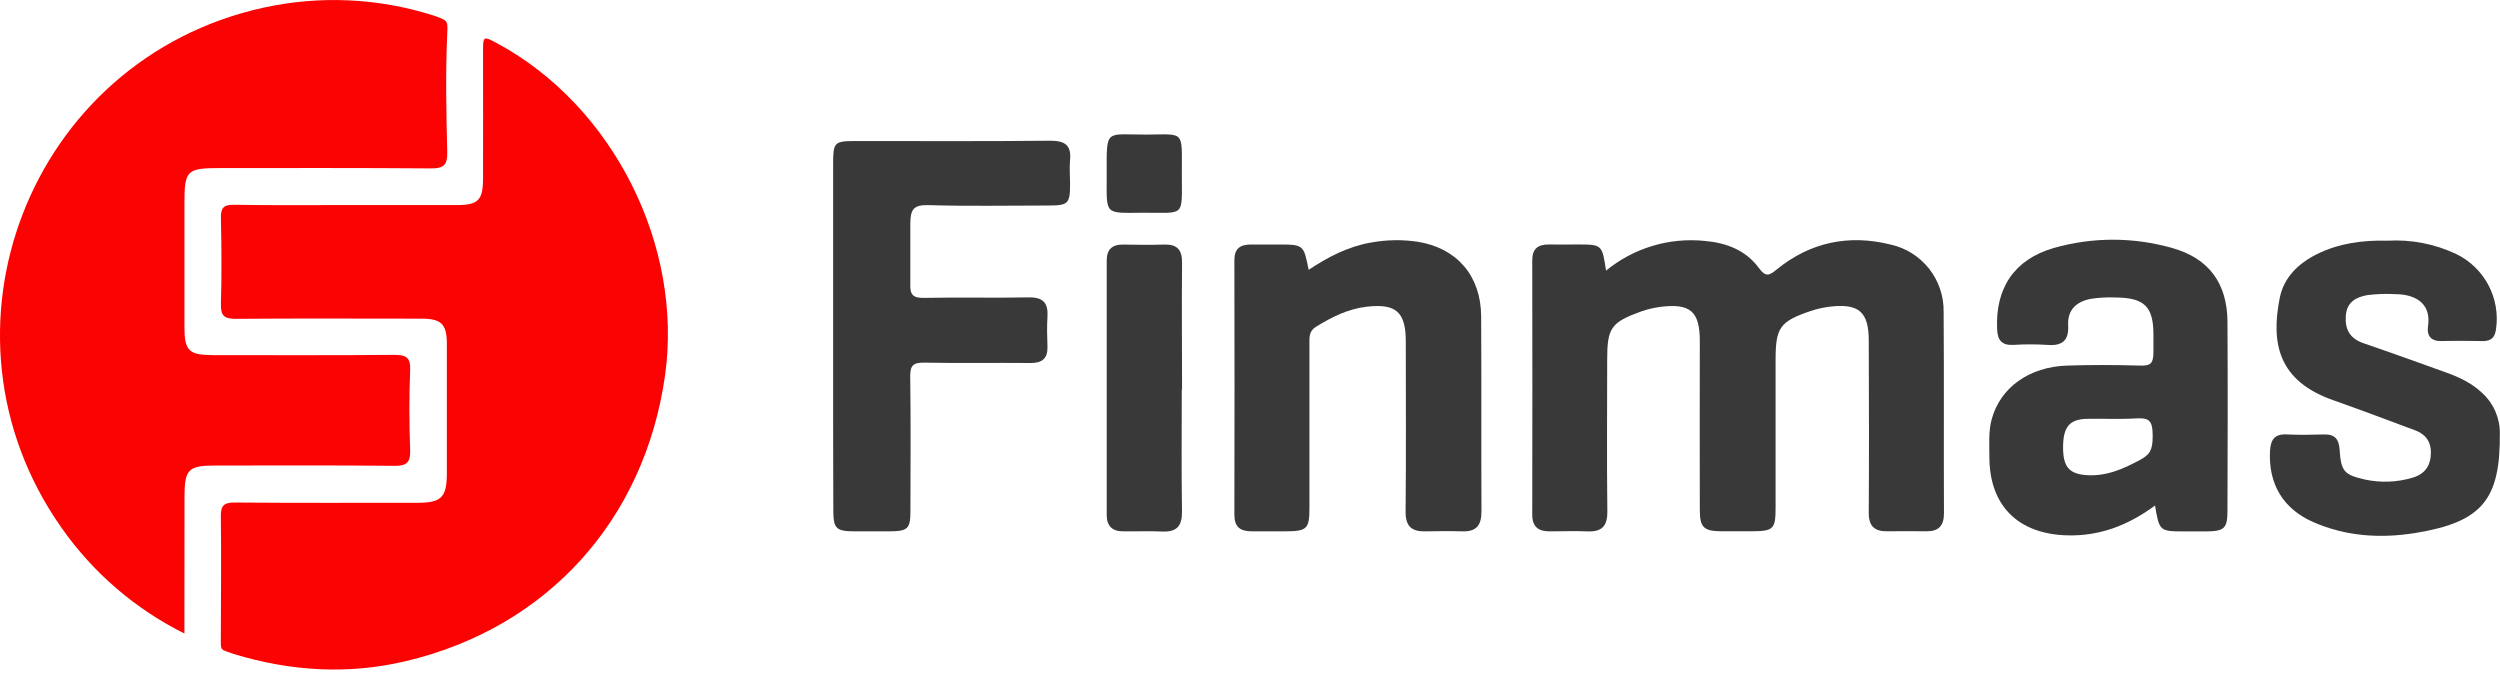 <svg width="80" height="22" viewBox="0 0 80 22" fill="none" xmlns="http://www.w3.org/2000/svg">
<g clip-path="url(#clip0_1801_10129)">
<g clip-path="url(#clip1_1801_10129)">
<path d="M11.13 6.562C12.296 6.562 13.461 6.562 14.63 6.562C15.297 6.562 15.455 6.402 15.457 5.729C15.462 4.38 15.457 3.029 15.457 1.681C15.457 1.144 15.457 1.144 15.921 1.392C19.622 3.393 21.873 7.868 21.279 12.033C20.62 16.643 17.513 20.081 12.999 21.154C11.146 21.595 9.303 21.483 7.48 20.928C7.03 20.759 7.067 20.859 7.067 20.372C7.067 19.09 7.085 17.806 7.067 16.524C7.061 16.167 7.175 16.079 7.518 16.081C9.467 16.096 11.419 16.09 13.365 16.089C14.124 16.089 14.299 15.913 14.299 15.144C14.299 13.761 14.299 12.379 14.299 10.997C14.299 10.376 14.123 10.197 13.492 10.197C11.51 10.197 9.527 10.185 7.545 10.203C7.174 10.203 7.058 10.102 7.069 9.727C7.096 8.812 7.089 7.895 7.069 6.98C7.062 6.656 7.151 6.548 7.487 6.553C8.702 6.573 9.913 6.561 11.13 6.562Z" fill="#FC0303"/>
<path d="M5.901 20.272C4.329 19.49 2.978 18.328 1.969 16.89C-2.449 10.616 0.937 1.889 8.436 0.244C10.235 -0.15 12.107 -0.064 13.862 0.493C14.331 0.653 14.331 0.653 14.312 1.074C14.254 2.339 14.281 3.606 14.312 4.875C14.322 5.31 14.168 5.393 13.769 5.389C11.537 5.371 9.305 5.378 7.073 5.378C5.965 5.378 5.902 5.441 5.902 6.523C5.902 7.838 5.902 9.153 5.902 10.47C5.902 11.223 6.044 11.363 6.816 11.364C8.748 11.364 10.681 11.372 12.617 11.356C12.995 11.356 13.142 11.435 13.125 11.85C13.089 12.698 13.095 13.55 13.125 14.398C13.138 14.788 13.025 14.911 12.625 14.907C10.71 14.886 8.793 14.898 6.878 14.897C6.03 14.897 5.905 15.021 5.904 15.885L5.901 20.272Z" fill="#FC0303"/>
<path d="M51.393 8.66C51.831 8.301 52.336 8.032 52.879 7.869C53.421 7.705 53.991 7.652 54.555 7.71C55.244 7.768 55.869 8.01 56.284 8.575C56.501 8.875 56.615 8.818 56.85 8.627C57.929 7.746 59.169 7.492 60.506 7.827C60.992 7.936 61.425 8.21 61.733 8.601C62.04 8.992 62.204 9.478 62.196 9.975C62.213 12.124 62.196 14.277 62.207 16.422C62.207 16.822 62.041 17.006 61.644 17.001C61.228 16.996 60.812 16.996 60.395 17.001C59.981 17.008 59.795 16.833 59.8 16.401C59.813 14.569 59.806 12.736 59.8 10.9C59.8 9.986 59.486 9.706 58.57 9.812C58.355 9.837 58.143 9.884 57.938 9.953C56.954 10.287 56.819 10.483 56.819 11.517V16.218C56.819 16.945 56.762 16.999 56.013 17.001C55.696 17.001 55.38 17.001 55.063 17.001C54.515 16.992 54.395 16.873 54.394 16.316C54.39 14.516 54.39 12.717 54.394 10.92C54.394 9.967 54.093 9.701 53.14 9.819C52.926 9.846 52.716 9.896 52.513 9.968C51.55 10.316 51.43 10.495 51.43 11.512C51.43 13.127 51.415 14.744 51.435 16.359C51.441 16.841 51.257 17.026 50.789 17.004C50.389 16.986 49.989 17.004 49.588 17.004C49.23 17.004 49.031 16.859 49.032 16.468C49.037 13.753 49.037 11.038 49.032 8.323C49.032 7.956 49.218 7.823 49.563 7.823C49.863 7.831 50.163 7.823 50.464 7.823C51.268 7.823 51.268 7.823 51.393 8.66Z" fill="#393939"/>
<path d="M68.961 16.177C68.086 16.82 67.175 17.163 66.132 17.131C64.566 17.081 63.659 16.171 63.66 14.615C63.66 14.214 63.628 13.814 63.733 13.421C64.006 12.403 64.933 11.735 66.156 11.698C66.921 11.674 67.689 11.676 68.456 11.698C68.791 11.707 68.91 11.669 68.91 11.263C68.91 11.063 68.91 10.897 68.91 10.714C68.91 9.813 68.624 9.53 67.71 9.52C67.442 9.508 67.174 9.522 66.91 9.562C66.453 9.648 66.153 9.906 66.181 10.418C66.207 10.896 65.99 11.075 65.519 11.037C65.153 11.014 64.785 11.014 64.419 11.037C64.052 11.053 63.919 10.881 63.908 10.531C63.848 9.219 64.458 8.302 65.716 7.937C66.957 7.582 68.271 7.582 69.511 7.937C70.682 8.263 71.272 9.068 71.279 10.293C71.291 12.308 71.286 14.325 71.279 16.34C71.279 16.907 71.179 16.999 70.606 17.005C70.356 17.005 70.106 17.005 69.856 17.005C69.117 17.004 69.094 16.985 68.961 16.177ZM68.886 13.956C68.886 13.418 68.753 13.365 68.312 13.391C67.8 13.421 67.284 13.391 66.77 13.403C66.222 13.42 66.025 13.664 66.019 14.289C66.011 14.913 66.197 15.158 66.74 15.202C67.381 15.255 67.94 15.011 68.485 14.714C68.787 14.55 68.886 14.414 68.886 13.956V13.956Z" fill="#393939"/>
<path d="M26.66 10.72C26.66 8.888 26.66 7.057 26.66 5.226C26.66 4.555 26.706 4.514 27.36 4.513C29.442 4.513 31.524 4.525 33.605 4.503C34.079 4.503 34.288 4.642 34.242 5.127C34.218 5.375 34.242 5.627 34.242 5.876C34.242 6.526 34.19 6.577 33.516 6.577C32.251 6.577 30.985 6.603 29.72 6.564C29.22 6.549 29.13 6.709 29.13 7.179C29.13 7.809 29.13 8.471 29.13 9.079C29.116 9.419 29.204 9.54 29.566 9.532C30.682 9.509 31.798 9.539 32.913 9.516C33.378 9.506 33.547 9.692 33.519 10.136C33.499 10.451 33.507 10.77 33.519 11.086C33.531 11.469 33.354 11.62 32.974 11.616C31.842 11.605 30.71 11.626 29.573 11.605C29.228 11.599 29.122 11.692 29.127 12.047C29.147 13.478 29.137 14.91 29.134 16.342C29.134 16.923 29.052 16.998 28.466 17.003C28.1 17.003 27.733 17.003 27.366 17.003C26.752 17.003 26.666 16.919 26.666 16.317C26.66 14.45 26.658 12.585 26.66 10.72Z" fill="#393939"/>
<path d="M41.877 8.635C42.496 8.223 43.138 7.889 43.868 7.762C44.361 7.671 44.865 7.662 45.36 7.735C46.625 7.935 47.389 8.828 47.397 10.12C47.41 12.201 47.397 14.283 47.407 16.365C47.407 16.811 47.246 17.015 46.798 17.003C46.398 16.992 45.997 16.996 45.597 17.003C45.162 17.01 44.975 16.83 44.979 16.371C44.997 14.557 44.986 12.741 44.985 10.926C44.985 9.979 44.671 9.705 43.725 9.816C43.132 9.886 42.617 10.146 42.115 10.454C41.879 10.598 41.902 10.801 41.902 11.016C41.902 12.764 41.902 14.513 41.902 16.262C41.902 16.921 41.82 17 41.153 17.002C40.786 17.002 40.42 17.002 40.053 17.002C39.686 17.002 39.499 16.863 39.5 16.468C39.506 13.753 39.506 11.039 39.5 8.325C39.5 7.954 39.684 7.825 40.026 7.825C40.309 7.825 40.592 7.825 40.875 7.825C41.716 7.823 41.716 7.823 41.877 8.635Z" fill="#393939"/>
<path d="M76.403 7.702C77.161 7.658 77.918 7.806 78.604 8.131C79.043 8.345 79.402 8.693 79.63 9.124C79.858 9.556 79.943 10.049 79.873 10.532C79.839 10.795 79.718 10.918 79.452 10.914C79.019 10.908 78.585 10.901 78.151 10.914C77.798 10.926 77.651 10.761 77.697 10.43C77.797 9.769 77.371 9.42 76.658 9.413C76.358 9.396 76.056 9.406 75.758 9.443C75.404 9.507 75.098 9.656 75.066 10.104C75.034 10.551 75.203 10.834 75.629 10.982C76.508 11.282 77.384 11.6 78.26 11.914C78.686 12.066 79.093 12.254 79.426 12.572C79.606 12.733 79.749 12.931 79.847 13.152C79.945 13.373 79.996 13.612 79.995 13.854C80.014 15.983 79.434 16.705 77.301 17.054C76.186 17.236 75.074 17.168 74.02 16.705C73.053 16.279 72.588 15.483 72.64 14.437C72.659 14.069 72.785 13.882 73.179 13.902C73.573 13.921 73.98 13.914 74.38 13.902C74.721 13.895 74.847 14.062 74.868 14.388C74.911 15.088 75.015 15.196 75.69 15.348C76.181 15.451 76.689 15.433 77.171 15.295C77.525 15.202 77.748 14.981 77.783 14.595C77.821 14.194 77.665 13.912 77.283 13.77C76.411 13.445 75.54 13.116 74.663 12.806C72.918 12.195 72.659 11.003 72.952 9.532C73.082 8.88 73.543 8.432 74.142 8.132C74.847 7.785 75.598 7.681 76.403 7.702Z" fill="#393939"/>
<path d="M37.817 12.456C37.817 13.756 37.802 15.057 37.824 16.357C37.832 16.832 37.659 17.031 37.185 17.009C36.77 16.989 36.353 17.009 35.936 17.003C35.596 17.003 35.415 16.835 35.415 16.48C35.415 13.767 35.415 11.053 35.415 8.338C35.415 7.986 35.585 7.822 35.938 7.826C36.37 7.832 36.804 7.841 37.238 7.826C37.672 7.811 37.831 7.991 37.826 8.418C37.812 9.767 37.826 11.119 37.826 12.464L37.817 12.456Z" fill="#393939"/>
<path d="M37.819 5.552C37.819 6.98 37.94 6.8 36.576 6.808C35.321 6.815 35.414 6.899 35.414 5.607C35.414 4.101 35.343 4.307 36.671 4.307C37.924 4.301 37.818 4.149 37.819 5.552Z" fill="#393939"/>
</g>
</g>
<defs>
<clipPath id="clip0_1801_10129">
<rect width="80" height="21.424" fill="white"/>
</clipPath>
<clipPath id="clip1_1801_10129">
<rect width="80" height="21.424" fill="white"/>
</clipPath>
</defs>
</svg>
